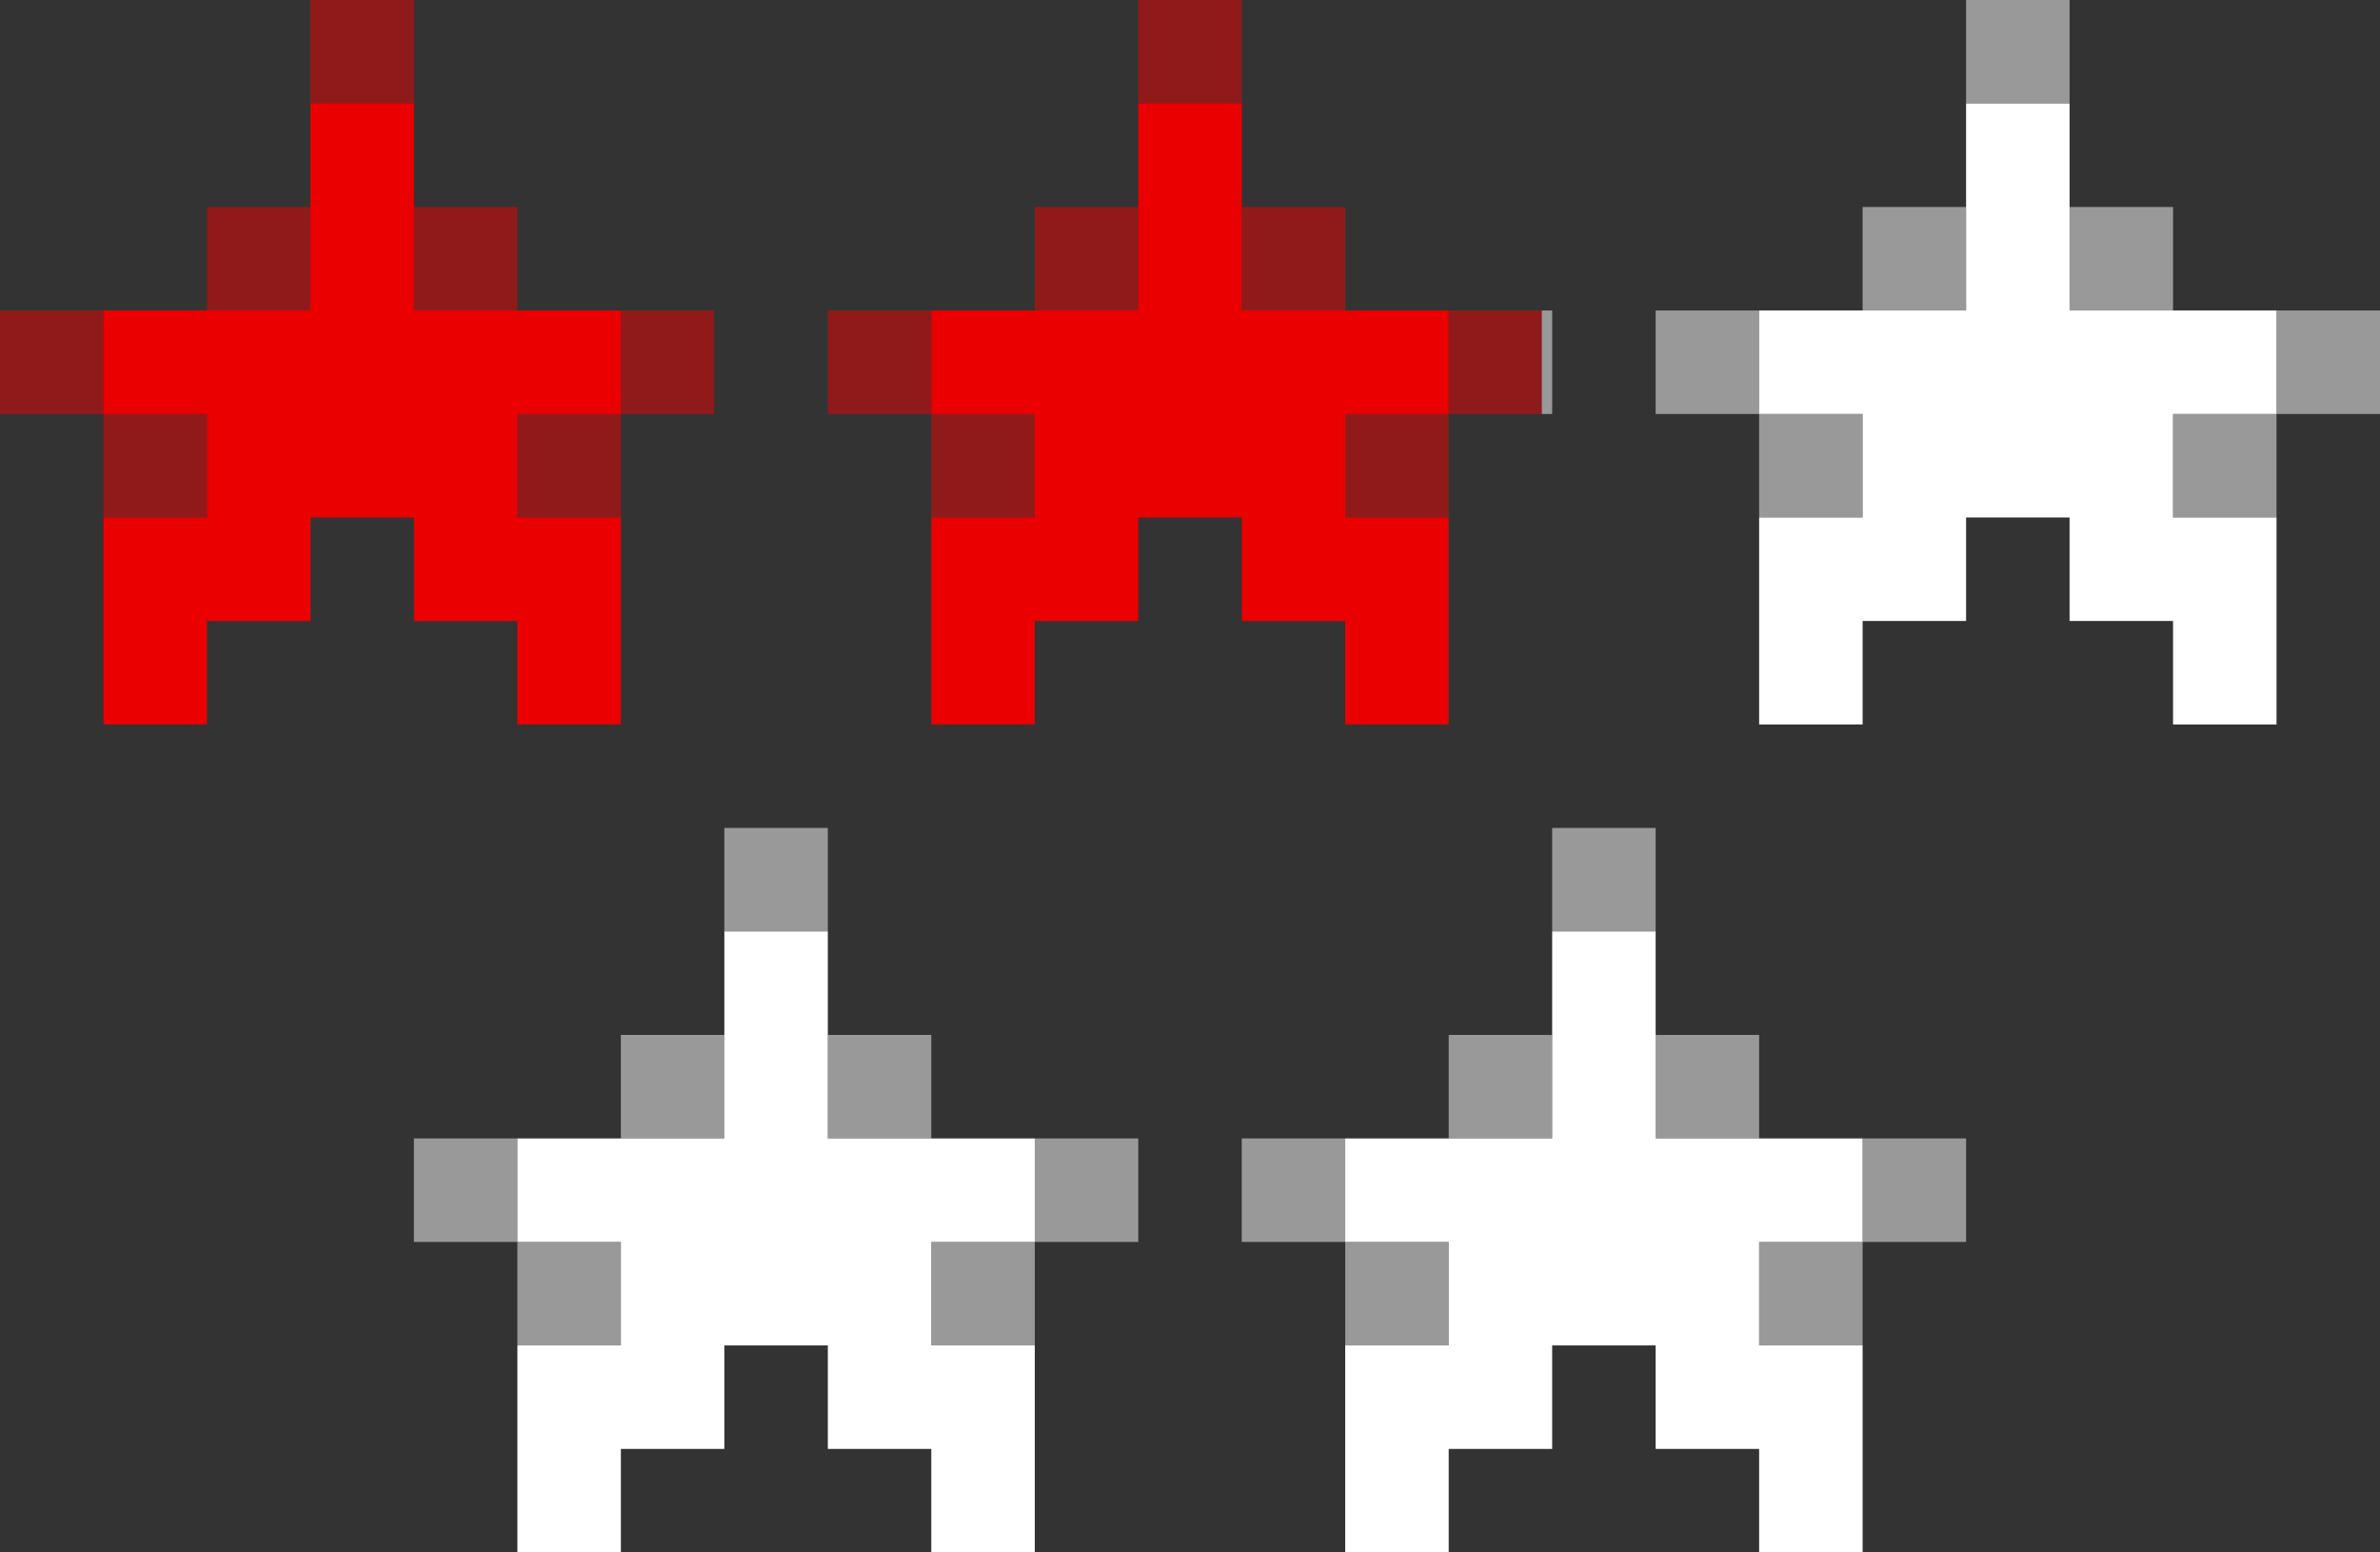 <?xml version="1.0" encoding="UTF-8" standalone="no"?>
<svg xmlns:xlink="http://www.w3.org/1999/xlink" height="15.0px" width="23.0px" xmlns="http://www.w3.org/2000/svg">
  <rect width="100%" height="100%" fill="#333333" stroke="none"/>
  <g transform="matrix(1.0, 0.0, 0.0, 1.0, -2.0, 17.0)">
    <path d="M13.0 -16.0 L13.0 -17.0 14.0 -17.0 14.0 -16.0 13.0 -16.0 M14.0 -15.0 L15.0 -15.0 15.0 -14.0 14.0 -14.0 14.0 -15.0 M16.0 -14.0 L16.9 -14.0 16.9 -13.0 16.0 -13.0 16.0 -12.0 15.0 -12.0 15.0 -13.0 16.0 -13.0 16.0 -14.0 M11.0 -12.0 L11.0 -13.0 10.0 -13.0 10.0 -14.0 11.0 -14.0 11.0 -13.0 12.0 -13.0 12.0 -12.0 11.0 -12.0 M12.0 -14.0 L12.0 -15.0 13.0 -15.0 13.0 -14.0 12.0 -14.0 M5.0 -16.0 L5.0 -17.0 6.0 -17.0 6.0 -16.0 5.0 -16.0 M6.0 -15.0 L7.0 -15.0 7.0 -14.0 6.0 -14.0 6.0 -15.0 M8.0 -14.0 L8.9 -14.0 8.9 -13.0 8.0 -13.0 8.0 -12.0 7.0 -12.0 7.0 -13.0 8.0 -13.0 8.0 -14.0 M3.0 -12.0 L3.0 -13.0 2.0 -13.0 2.0 -14.0 3.0 -14.0 3.0 -13.0 4.0 -13.0 4.0 -12.0 3.0 -12.0 M4.0 -14.0 L4.0 -15.0 5.0 -15.0 5.0 -14.0 4.0 -14.0" fill="#ed0303" fill-opacity="0.502" fill-rule="evenodd" stroke="none"/>
    <path d="M14.0 -16.0 L14.0 -15.0 14.0 -14.0 15.0 -14.0 16.0 -14.0 16.0 -13.0 15.0 -13.0 15.0 -12.0 16.0 -12.0 16.0 -10.0 15.0 -10.0 15.0 -11.0 14.0 -11.0 14.0 -12.0 13.0 -12.0 13.0 -11.0 12.0 -11.0 12.0 -10.0 11.0 -10.0 11.0 -12.0 12.0 -12.0 12.0 -13.0 11.0 -13.0 11.0 -14.0 12.0 -14.0 13.0 -14.0 13.0 -15.0 13.0 -16.0 14.0 -16.0 M6.0 -16.0 L6.0 -15.0 6.0 -14.0 7.0 -14.0 8.0 -14.0 8.0 -13.0 7.0 -13.0 7.0 -12.0 8.0 -12.0 8.0 -10.0 7.0 -10.0 7.0 -11.0 6.0 -11.0 6.0 -12.0 5.0 -12.0 5.0 -11.0 4.0 -11.0 4.0 -10.0 3.0 -10.0 3.0 -12.0 4.0 -12.0 4.0 -13.0 3.0 -13.0 3.0 -14.0 4.0 -14.0 5.0 -14.0 5.0 -15.0 5.0 -16.0 6.0 -16.0" fill="#ea0000" fill-rule="evenodd" stroke="none"/>
    <path d="M16.9 -14.0 L17.0 -14.0 17.0 -13.0 16.9 -13.0 16.9 -14.0 M19.0 -13.0 L18.0 -13.0 18.0 -14.0 19.0 -14.0 19.0 -13.0 20.0 -13.0 20.0 -12.0 19.0 -12.0 19.0 -13.0 M20.0 -14.0 L20.0 -15.0 21.0 -15.0 21.0 -14.0 20.0 -14.0 M21.0 -16.0 L21.0 -17.0 22.0 -17.0 22.0 -16.0 21.0 -16.0 M22.0 -15.0 L23.0 -15.0 23.0 -14.0 22.0 -14.0 22.0 -15.0 M24.0 -14.0 L25.0 -14.0 25.0 -13.0 24.0 -13.0 24.0 -12.0 23.0 -12.0 23.0 -13.0 24.0 -13.0 24.0 -14.0 M10.0 -7.0 L11.0 -7.0 11.0 -6.0 10.0 -6.0 10.0 -7.0 M12.0 -6.0 L13.0 -6.0 13.0 -5.0 12.0 -5.0 12.0 -4.0 11.0 -4.0 11.0 -5.0 12.0 -5.0 12.0 -6.0 M7.0 -4.0 L7.0 -5.0 6.0 -5.0 6.0 -6.0 7.0 -6.0 7.0 -5.0 8.0 -5.0 8.0 -4.0 7.0 -4.0 M8.0 -6.0 L8.0 -7.0 9.0 -7.0 9.0 -6.0 8.0 -6.0 M9.0 -8.0 L9.0 -9.0 10.0 -9.0 10.0 -8.0 9.0 -8.0 M16.0 -6.0 L16.0 -7.0 17.0 -7.0 17.0 -6.0 16.0 -6.0 M17.0 -8.0 L17.0 -9.0 18.0 -9.0 18.0 -8.0 17.0 -8.0 M18.0 -7.0 L19.0 -7.0 19.0 -6.0 18.0 -6.0 18.0 -7.0 M20.0 -6.0 L21.0 -6.0 21.0 -5.0 20.0 -5.0 20.0 -4.0 19.0 -4.0 19.0 -5.0 20.0 -5.0 20.0 -6.0 M15.0 -4.0 L15.0 -5.0 14.0 -5.0 14.0 -6.0 15.0 -6.0 15.0 -5.0 16.0 -5.0 16.0 -4.0 15.0 -4.0" fill="#ffffff" fill-opacity="0.502" fill-rule="evenodd" stroke="none"/>
    <path d="M19.0 -13.0 L19.0 -14.0 20.0 -14.0 21.0 -14.0 21.0 -15.0 21.0 -16.0 22.0 -16.0 22.0 -15.0 22.0 -14.0 23.0 -14.0 24.0 -14.0 24.0 -13.0 23.0 -13.0 23.0 -12.0 24.0 -12.0 24.0 -10.0 23.0 -10.0 23.0 -11.0 22.0 -11.0 22.0 -12.0 21.0 -12.0 21.0 -11.0 20.0 -11.0 20.0 -10.0 19.0 -10.0 19.0 -12.0 20.0 -12.0 20.0 -13.0 19.0 -13.0 M10.0 -8.0 L10.0 -7.0 10.0 -6.0 11.0 -6.0 12.0 -6.0 12.0 -5.0 11.0 -5.0 11.0 -4.0 12.0 -4.0 12.0 -2.0 11.0 -2.0 11.0 -3.0 10.0 -3.0 10.0 -4.0 9.0 -4.0 9.0 -3.0 8.0 -3.0 8.0 -2.0 7.0 -2.0 7.0 -4.0 8.0 -4.0 8.0 -5.0 7.0 -5.0 7.0 -6.0 8.0 -6.0 9.0 -6.0 9.0 -7.0 9.0 -8.0 10.0 -8.0 M17.0 -7.0 L17.0 -8.0 18.0 -8.0 18.0 -7.0 18.0 -6.0 19.0 -6.0 20.0 -6.0 20.0 -5.0 19.0 -5.0 19.0 -4.0 20.0 -4.0 20.0 -2.0 19.0 -2.0 19.0 -3.0 18.0 -3.0 18.0 -4.0 17.0 -4.0 17.0 -3.0 16.0 -3.0 16.0 -2.0 15.0 -2.0 15.0 -4.0 16.0 -4.0 16.0 -5.0 15.0 -5.0 15.0 -6.0 16.0 -6.0 17.0 -6.0 17.0 -7.0" fill="#ffffff" fill-rule="evenodd" stroke="none"/>
  </g>
</svg>
